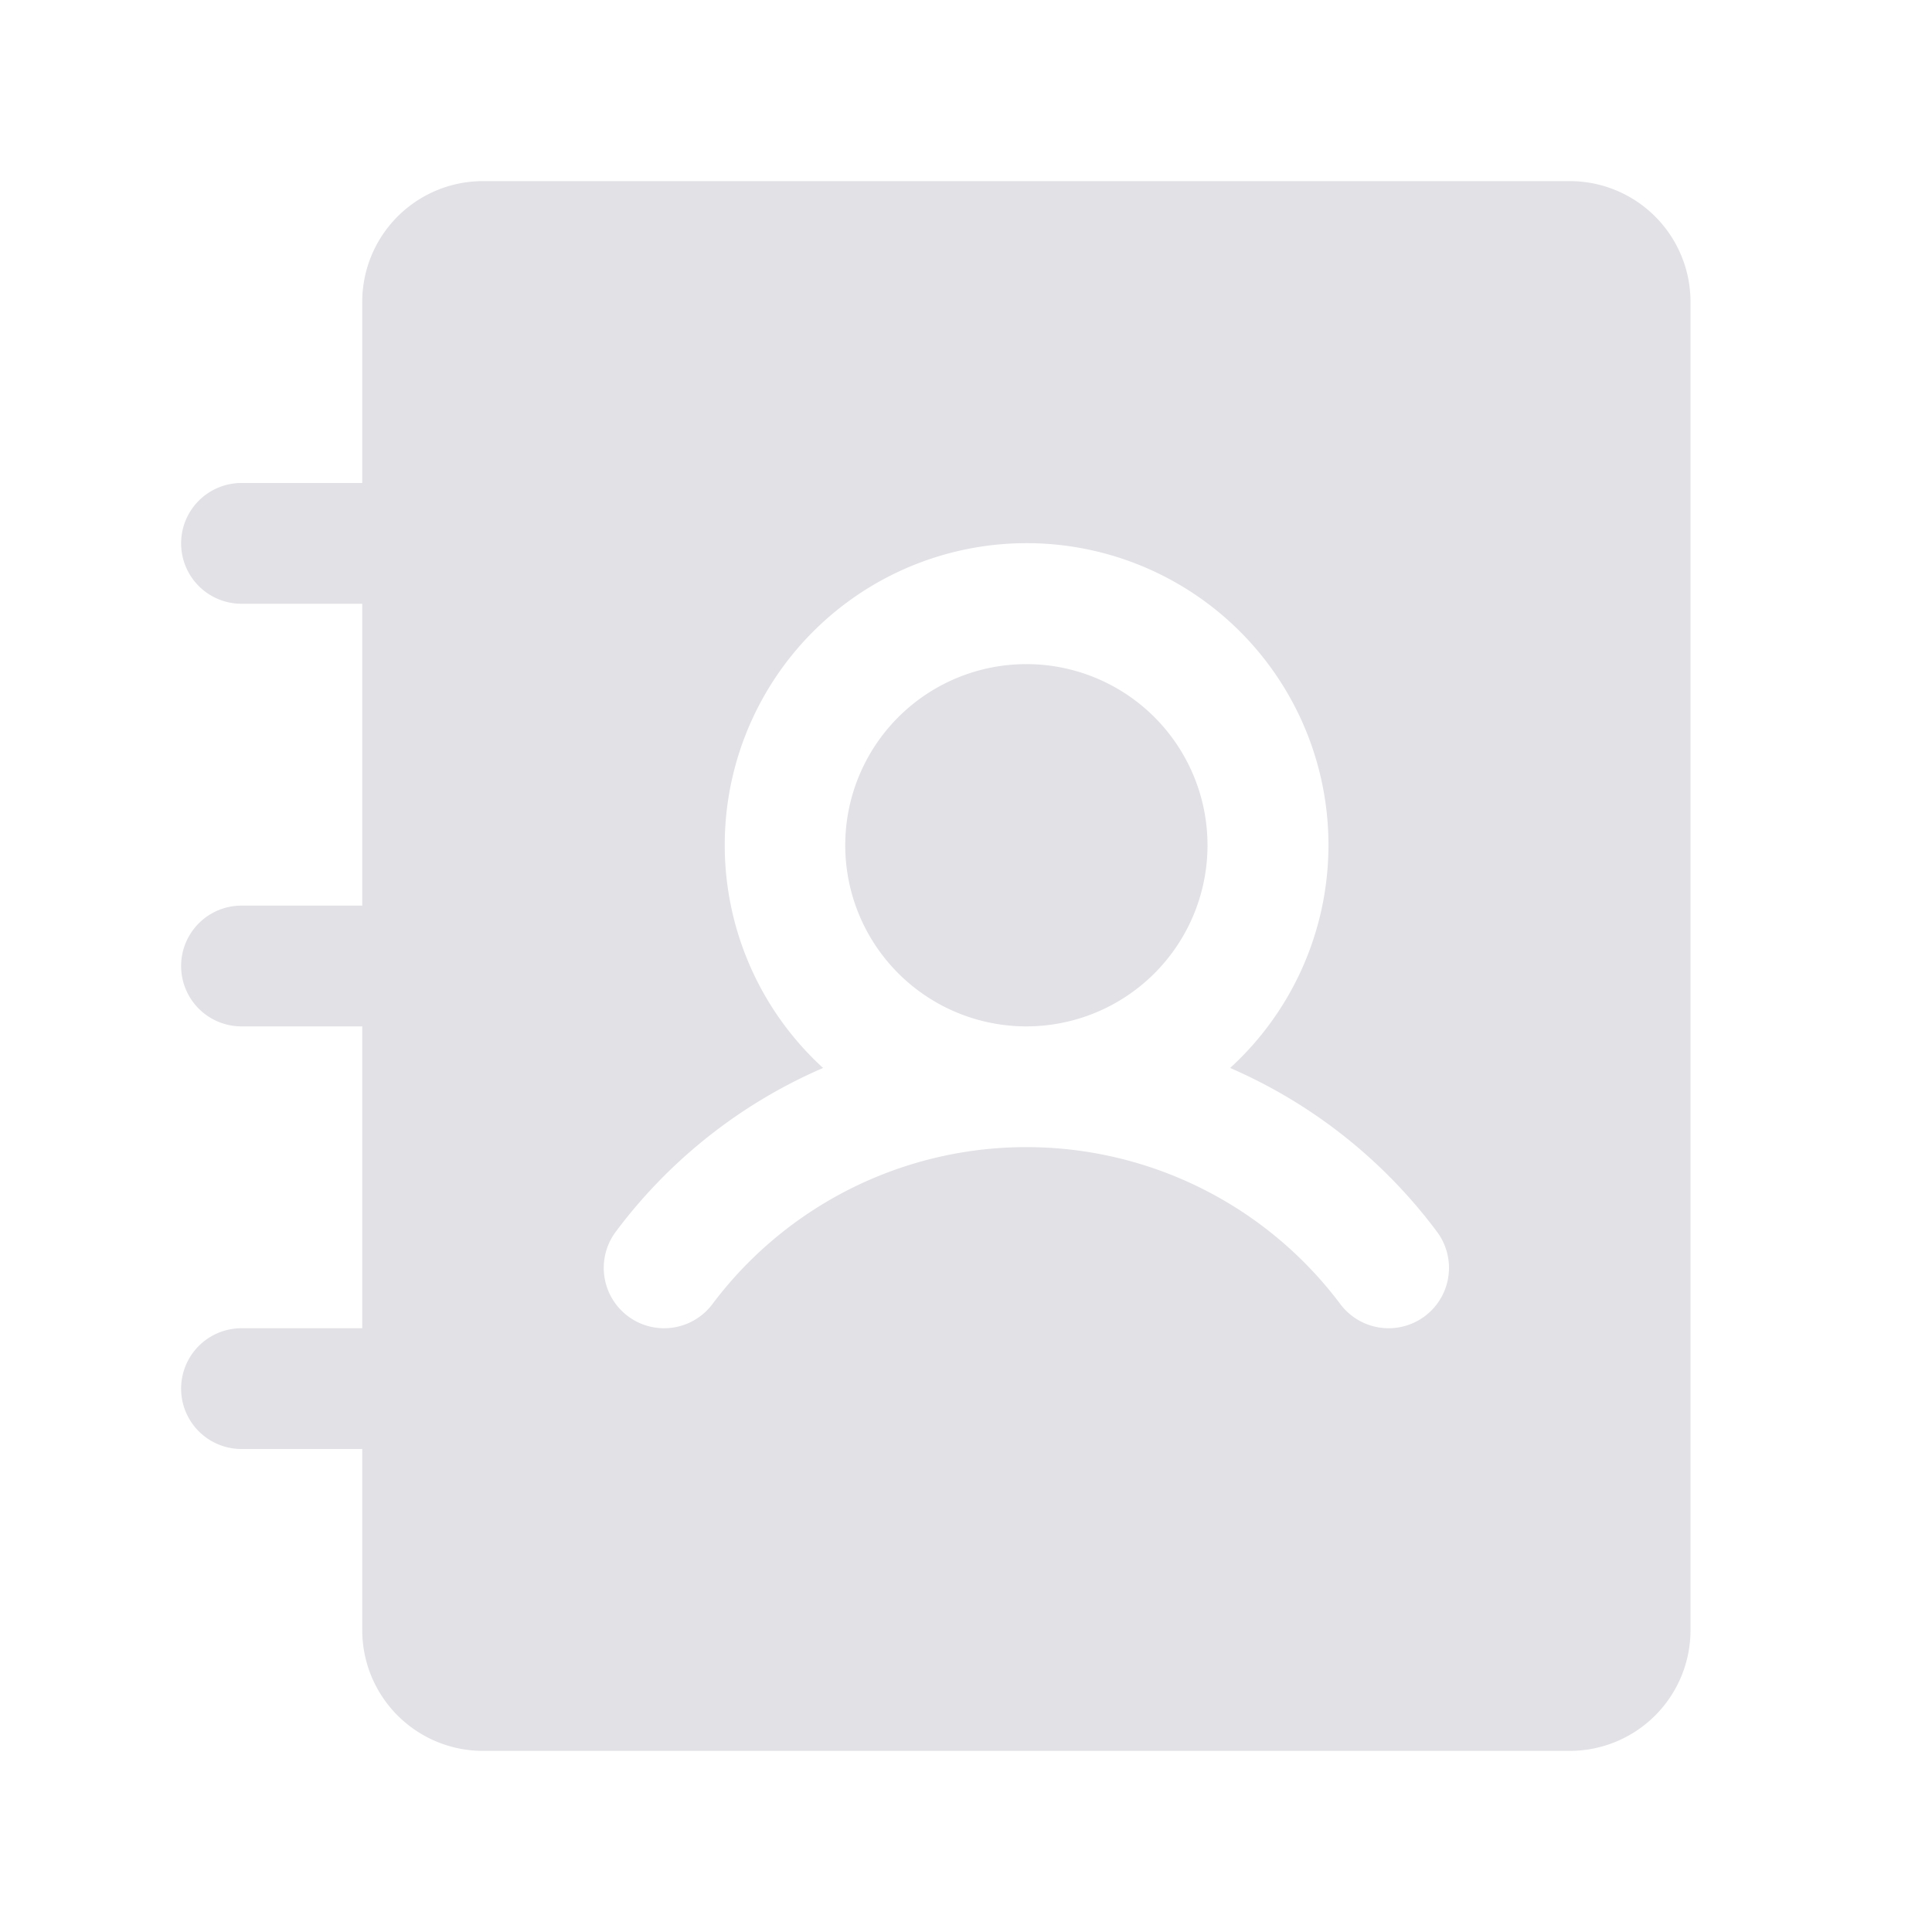 <svg xmlns="http://www.w3.org/2000/svg" viewBox="0 0 256 256"><rect width="256" height="256" fill="none"/><path d="M160,112a24,24,0,1,1-24-24A24,24,0,0,1,160,112Zm64-72V216a16,16,0,0,1-16,16H64a16,16,0,0,1-16-16V192H32a8,8,0,0,1,0-16H48V136H32a8,8,0,0,1,0-16H48V80H32a8,8,0,0,1,0-16H48V40A16,16,0,0,1,64,24H208A16,16,0,0,1,224,40ZM190.4,163.2A67.88,67.88,0,0,0,163,141.51a40,40,0,1,0-53.94,0A67.88,67.88,0,0,0,81.6,163.2a8,8,0,1,0,12.8,9.6,52,52,0,0,1,83.2,0,8,8,0,1,0,12.8-9.6Z" fill="#E1E1E6"/></svg>